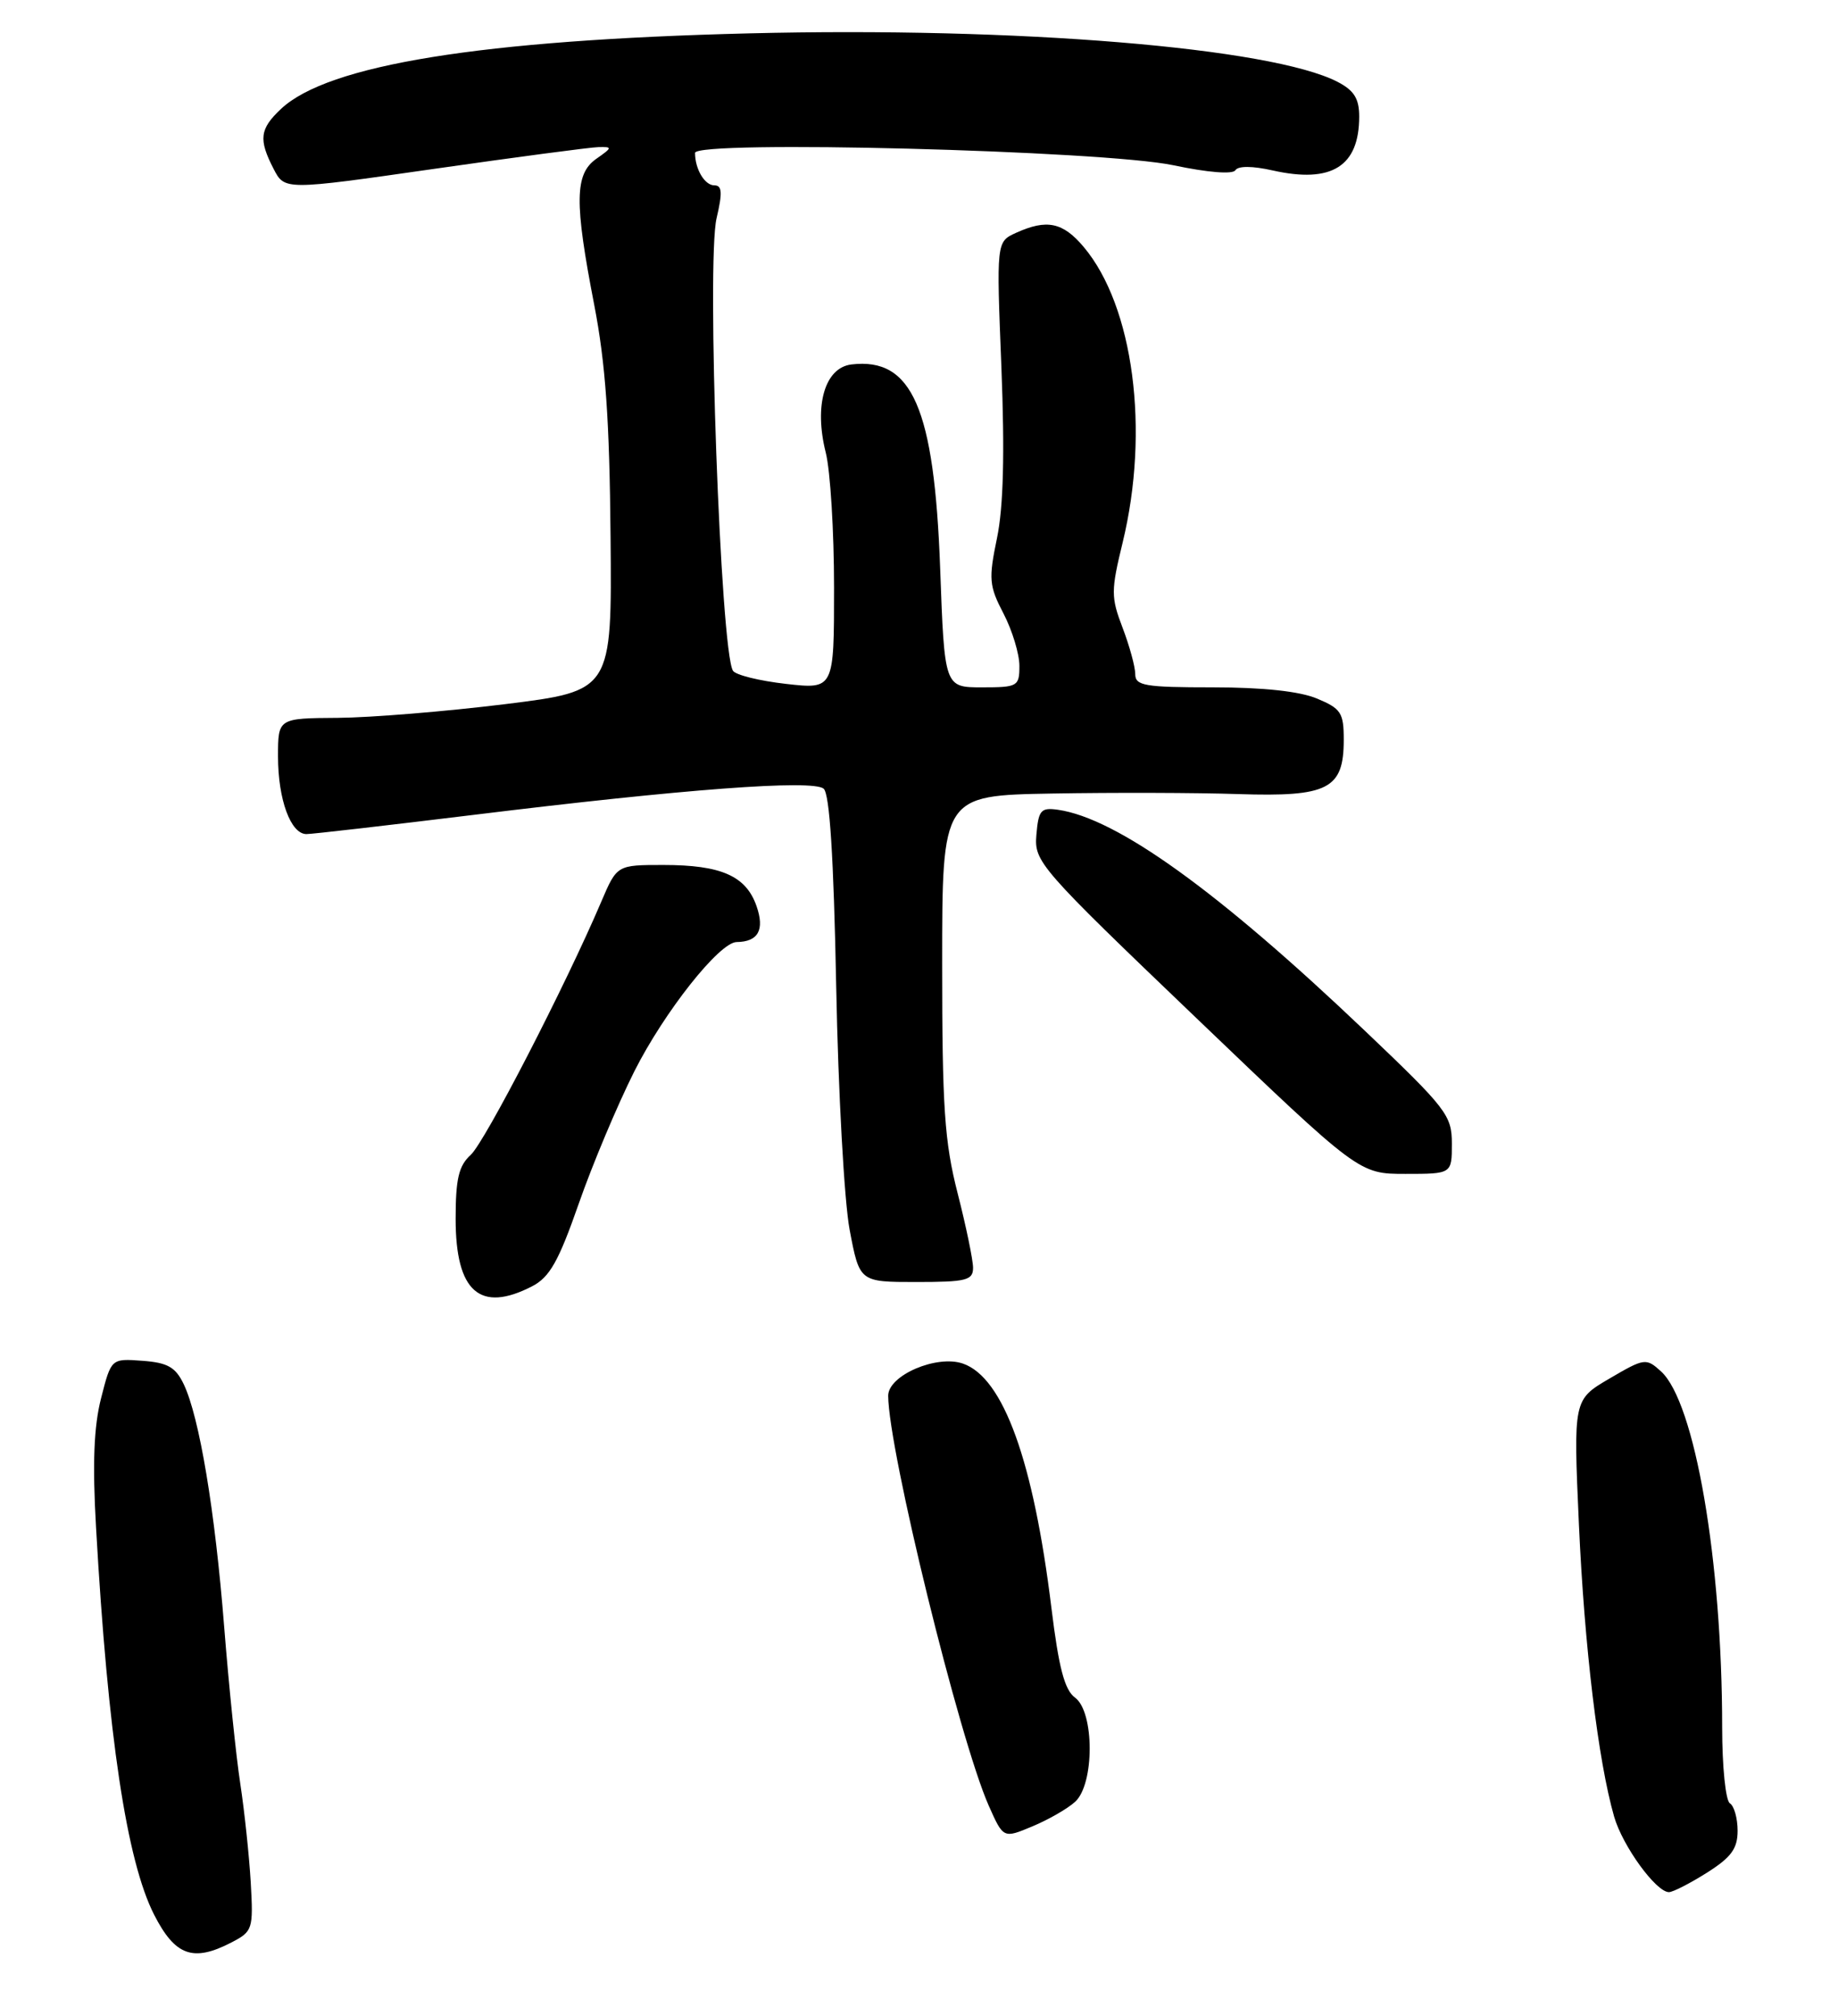 <?xml version="1.0" encoding="UTF-8" standalone="no"?>
<!DOCTYPE svg PUBLIC "-//W3C//DTD SVG 1.1//EN" "http://www.w3.org/Graphics/SVG/1.1/DTD/svg11.dtd" >
<svg xmlns="http://www.w3.org/2000/svg" xmlns:xlink="http://www.w3.org/1999/xlink" version="1.1" viewBox="0 0 238 261">
 <g >
 <path fill="currentColor"
d=" M 29.96 251.52 C 32.72 250.09 32.81 249.81 32.47 243.77 C 32.27 240.32 31.66 234.57 31.12 231.00 C 30.57 227.43 29.63 218.28 29.03 210.67 C 27.84 195.58 25.82 183.49 23.79 179.23 C 22.73 177.02 21.71 176.44 18.44 176.20 C 14.40 175.90 14.40 175.90 13.09 181.04 C 12.15 184.70 11.96 189.52 12.44 197.84 C 13.97 224.80 16.40 240.94 19.96 247.93 C 22.68 253.25 25.00 254.09 29.96 251.52 Z  M 221.02 242.49 C 224.18 240.49 225.00 239.37 225.00 237.05 C 225.00 235.44 224.55 233.84 224.00 233.50 C 223.45 233.16 223.00 228.75 223.00 223.69 C 223.00 202.07 219.47 181.54 215.07 177.56 C 213.15 175.82 212.93 175.85 208.41 178.50 C 203.73 181.24 203.73 181.24 204.45 197.37 C 205.17 213.28 206.93 227.96 209.01 235.22 C 210.10 239.02 214.44 245.00 216.11 245.00 C 216.62 245.00 218.83 243.87 221.02 242.49 Z  M 139.21 233.31 C 141.74 231.02 141.73 221.65 139.20 219.81 C 137.85 218.82 137.10 215.96 136.15 208.23 C 133.82 189.17 129.93 178.40 124.71 176.57 C 121.31 175.37 115.00 178.09 115.01 180.73 C 115.04 187.77 124.22 225.17 128.02 233.78 C 129.92 238.06 129.92 238.06 133.67 236.49 C 135.74 235.63 138.23 234.20 139.21 233.31 Z  M 68.91 166.55 C 71.18 165.37 72.33 163.33 74.94 155.86 C 76.71 150.78 79.95 143.08 82.13 138.74 C 86.01 131.03 93.14 122.02 95.38 121.98 C 98.18 121.95 99.04 120.41 97.96 117.32 C 96.60 113.42 93.39 112.00 85.90 112.00 C 79.89 112.00 79.89 112.00 77.86 116.75 C 73.24 127.60 62.77 147.90 60.95 149.54 C 59.40 150.95 59.00 152.63 59.00 157.83 C 59.00 167.27 62.15 170.04 68.91 166.55 Z  M 126.00 164.16 C 126.00 163.15 125.10 158.80 124.00 154.50 C 122.30 147.85 122.00 143.41 122.00 124.84 C 122.00 103.00 122.00 103.00 136.25 102.75 C 144.09 102.61 154.93 102.64 160.34 102.82 C 172.00 103.20 174.00 102.17 174.00 95.79 C 174.00 92.29 173.65 91.75 170.53 90.45 C 168.29 89.51 163.53 89.00 157.03 89.00 C 148.22 89.00 147.00 88.79 147.00 87.28 C 147.00 86.34 146.26 83.64 145.36 81.28 C 143.85 77.32 143.85 76.50 145.37 70.25 C 148.90 55.71 146.78 39.65 140.33 31.98 C 137.63 28.77 135.55 28.34 131.56 30.15 C 129.02 31.31 129.02 31.31 129.67 47.57 C 130.11 58.76 129.93 65.66 129.10 69.67 C 128.00 74.98 128.07 75.86 129.95 79.46 C 131.08 81.64 132.00 84.68 132.00 86.21 C 132.00 88.88 131.79 89.00 127.15 89.00 C 122.30 89.00 122.30 89.00 121.74 73.59 C 120.98 52.84 118.12 46.26 110.26 47.19 C 106.81 47.60 105.38 52.48 106.93 58.62 C 107.52 60.97 108.00 68.82 108.00 76.07 C 108.00 89.26 108.00 89.26 101.76 88.55 C 98.33 88.16 95.25 87.40 94.91 86.85 C 93.30 84.25 91.47 33.84 92.79 28.25 C 93.57 24.93 93.50 24.00 92.50 24.00 C 91.25 24.00 90.00 21.90 90.00 19.80 C 90.00 18.12 142.85 19.48 151.95 21.40 C 156.40 22.34 159.63 22.60 159.97 22.04 C 160.33 21.47 162.18 21.48 164.80 22.07 C 172.43 23.78 176.00 21.56 176.00 15.09 C 176.00 12.77 175.34 11.71 173.20 10.60 C 164.63 6.17 131.75 3.46 97.00 4.32 C 62.33 5.18 42.48 8.38 36.39 14.10 C 33.62 16.70 33.46 18.05 35.43 21.87 C 36.86 24.64 36.86 24.64 56.18 21.87 C 66.81 20.35 76.39 19.08 77.47 19.05 C 79.32 19.00 79.31 19.10 77.22 20.56 C 74.41 22.53 74.36 26.15 76.95 39.50 C 78.41 47.05 78.93 54.39 79.06 69.48 C 79.24 89.46 79.24 89.46 65.37 91.18 C 57.74 92.12 48.01 92.92 43.75 92.95 C 36.00 93.00 36.00 93.00 36.00 97.95 C 36.00 103.52 37.64 108.00 39.68 108.00 C 40.42 108.00 50.14 106.88 61.27 105.52 C 88.54 102.17 105.20 100.92 106.65 102.12 C 107.43 102.78 107.95 110.90 108.28 127.79 C 108.54 141.38 109.32 155.54 110.02 159.25 C 111.30 166.00 111.30 166.00 118.65 166.00 C 125.12 166.00 126.00 165.78 126.00 164.16 Z  M 188.00 148.09 C 188.00 144.42 187.34 143.56 176.75 133.48 C 157.72 115.36 144.62 105.94 136.98 104.85 C 134.78 104.54 134.47 104.90 134.20 108.10 C 133.91 111.59 134.51 112.29 154.94 131.85 C 175.98 152.00 175.98 152.00 181.99 152.00 C 188.00 152.00 188.00 152.00 188.00 148.09 Z "/>
</g>
</svg>